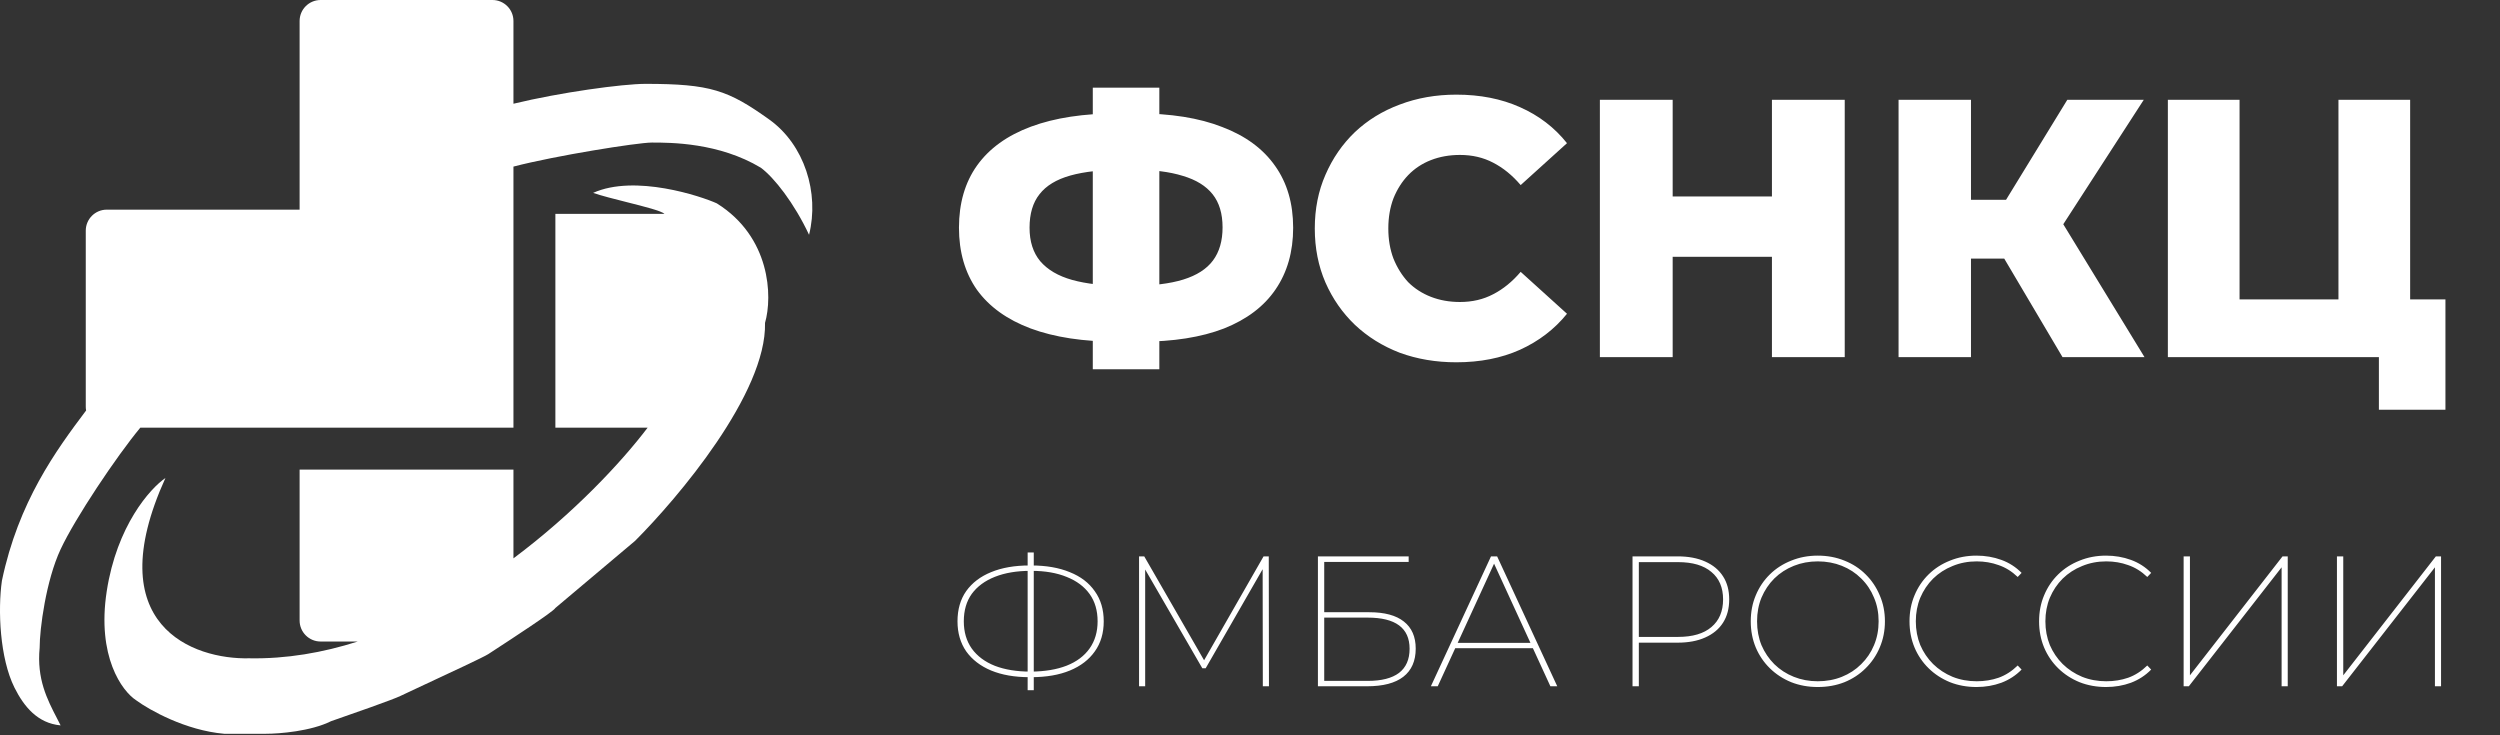 <svg width="714" height="210" viewBox="0 0 714 210" fill="none" xmlns="http://www.w3.org/2000/svg">
<rect x="0" y="0" width="714" height="210" fill="#333333" stroke="none"/>
<path fill-rule="evenodd" clip-rule="evenodd" d="M47.248 136.516C42.857 139.51 33.357 150.168 30.483 168.849C27.609 187.53 34.873 197.39 38.865 199.985C42.657 202.779 52.996 208.607 64.013 209.565H75.988C79.78 209.565 88.802 208.846 94.55 205.972C100.338 203.976 112.392 199.745 114.309 198.787C115.084 198.399 117.805 197.133 121.191 195.557C128.265 192.265 138.242 187.622 139.456 186.812C139.734 186.627 140.369 186.213 141.246 185.641C146.047 182.513 158.11 174.652 158.616 173.639L181.369 154.479C193.544 142.304 218.971 112.327 218.492 92.209C220.688 84.624 220.049 67.659 204.721 58.079C200.33 56.084 181.369 49.697 169.394 55.086C171.789 55.912 175.443 56.833 179.004 57.732C184.049 59.005 188.909 60.231 189.752 61.073L158.616 61.073V122.146H184.962C177.354 132.17 163.807 146.641 146.641 159.468V134.121H85.568V177.219C85.568 180.533 88.254 183.219 91.568 183.219H102.173C92.175 186.405 81.77 188.211 71.198 188.009C55.231 188.409 28.088 178.669 47.248 136.516Z" fill="white"/>
<path fill-rule="evenodd" clip-rule="evenodd" d="M91.568 0C88.254 0 85.568 2.686 85.568 6V59.876H30.495C27.181 59.876 24.495 62.562 24.495 65.876V116.146C24.495 116.517 24.529 116.881 24.593 117.233C15.973 128.692 5.269 143.286 0.545 165.855C-0.653 174.238 -0.054 188.009 4.137 196.392C6.832 201.781 10.724 206.571 17.31 207.17C16.968 206.486 16.614 205.801 16.256 205.109C13.478 199.736 10.474 193.926 11.322 185.016C11.322 179.627 13.119 165.855 17.31 156.874C21.47 147.96 33.301 130.296 40.071 122.146H146.641V73.036V65.876V47.58C158.656 44.446 182.107 40.715 186.159 40.715C191.548 40.715 205.319 40.715 217.294 47.901C221.087 50.695 226.875 58.079 231.066 67.061C234.06 55.086 229.749 41.314 219.689 34.129C207.954 25.747 202.924 23.95 184.363 23.95C177.819 23.95 160.019 26.378 146.641 29.626V6C146.641 2.686 143.955 0 140.641 0H91.568Z" fill="white"/>
<path d="M319.24 97.59C309.44 97.59 301.145 96.33 294.355 93.81C287.635 91.29 282.525 87.615 279.025 82.785C275.595 77.885 273.88 71.97 273.88 65.04C273.88 58.04 275.595 52.125 279.025 47.295C282.525 42.395 287.67 38.685 294.46 36.165C301.25 33.645 309.545 32.385 319.345 32.385C319.485 32.385 319.94 32.385 320.71 32.385C321.55 32.385 322.39 32.385 323.23 32.385C324.07 32.385 324.525 32.385 324.595 32.385C334.325 32.385 342.48 33.68 349.06 36.27C355.71 38.79 360.75 42.5 364.18 47.4C367.61 52.23 369.325 58.11 369.325 65.04C369.325 71.9 367.645 77.78 364.285 82.68C360.995 87.51 356.095 91.22 349.585 93.81C343.075 96.33 335.06 97.59 325.54 97.59C325.4 97.59 324.84 97.59 323.86 97.59C322.88 97.59 321.935 97.59 321.025 97.59C320.115 97.59 319.52 97.59 319.24 97.59ZM321.13 81.63C321.34 81.63 321.655 81.63 322.075 81.63C322.565 81.63 322.915 81.63 323.125 81.63C329.145 81.63 334.08 81.035 337.93 79.845C341.78 78.655 344.615 76.835 346.435 74.385C348.255 71.935 349.165 68.785 349.165 64.935C349.165 61.015 348.22 57.865 346.33 55.485C344.44 53.105 341.605 51.355 337.825 50.235C334.045 49.045 329.215 48.45 323.335 48.45C323.125 48.45 322.775 48.45 322.285 48.45C321.865 48.45 321.48 48.45 321.13 48.45C314.83 48.45 309.685 49.01 305.695 50.13C301.705 51.25 298.765 53.035 296.875 55.485C294.985 57.865 294.04 61.05 294.04 65.04C294.04 68.96 295.055 72.145 297.085 74.595C299.185 77.045 302.23 78.83 306.22 79.95C310.28 81.07 315.25 81.63 321.13 81.63ZM312.1 105.465V25.035H331.105V105.465H312.1ZM415.929 103.47C410.119 103.47 404.729 102.56 399.759 100.74C394.859 98.85 390.589 96.19 386.949 92.76C383.379 89.33 380.579 85.305 378.549 80.685C376.519 75.995 375.504 70.85 375.504 65.25C375.504 59.65 376.519 54.54 378.549 49.92C380.579 45.23 383.379 41.17 386.949 37.74C390.589 34.31 394.859 31.685 399.759 29.865C404.729 27.975 410.119 27.03 415.929 27.03C422.719 27.03 428.774 28.22 434.094 30.6C439.484 32.98 443.964 36.41 447.534 40.89L434.304 52.86C431.924 50.06 429.299 47.925 426.429 46.455C423.629 44.985 420.479 44.25 416.979 44.25C413.969 44.25 411.204 44.74 408.684 45.72C406.164 46.7 403.994 48.135 402.174 50.025C400.424 51.845 399.024 54.05 397.974 56.64C396.994 59.23 396.504 62.1 396.504 65.25C396.504 68.4 396.994 71.27 397.974 73.86C399.024 76.45 400.424 78.69 402.174 80.58C403.994 82.4 406.164 83.8 408.684 84.78C411.204 85.76 413.969 86.25 416.979 86.25C420.479 86.25 423.629 85.515 426.429 84.045C429.299 82.575 431.924 80.44 434.304 77.64L447.534 89.61C443.964 94.02 439.484 97.45 434.094 99.9C428.774 102.28 422.719 103.47 415.929 103.47ZM506.065 28.5H526.855V102H506.065V28.5ZM477.715 102H456.925V28.5H477.715V102ZM507.535 73.335H476.245V56.115H507.535V73.335ZM589.058 102L568.373 67.035L585.068 57.165L612.473 102H589.058ZM542.228 102V28.5H562.913V102H542.228ZM556.928 73.86V57.06H583.598V73.86H556.928ZM587.063 67.455L567.848 65.355L590.423 28.5H612.263L587.063 67.455ZM619.142 102V28.5H639.617V85.515H667.862V28.5H688.337V102H619.142ZM679.412 117.015V97.38L683.717 102H667.862V85.515H698.417V117.015H679.412Z" fill="white"/>
<path d="M294.025 193.403C289.785 193.403 286.128 192.767 283.054 191.495C280.015 190.223 277.648 188.403 275.952 186.036C274.291 183.633 273.461 180.771 273.461 177.45C273.461 174.058 274.291 171.178 275.952 168.811C277.648 166.444 280.015 164.642 283.054 163.405C286.128 162.133 289.785 161.497 294.025 161.497C294.06 161.497 294.096 161.497 294.131 161.497C294.202 161.497 294.272 161.497 294.343 161.497C294.414 161.497 294.467 161.497 294.502 161.497C298.777 161.497 302.452 162.133 305.526 163.405C308.635 164.642 311.02 166.461 312.681 168.864C314.377 171.231 315.225 174.093 315.225 177.45C315.225 180.807 314.377 183.669 312.681 186.036C311.02 188.403 308.653 190.223 305.579 191.495C302.505 192.767 298.813 193.403 294.502 193.403C294.467 193.403 294.414 193.403 294.343 193.403C294.272 193.403 294.202 193.403 294.131 193.403C294.096 193.403 294.06 193.403 294.025 193.403ZM294.343 191.813C294.378 191.813 294.414 191.813 294.449 191.813C294.484 191.813 294.502 191.813 294.502 191.813C298.424 191.778 301.798 191.212 304.625 190.117C307.487 188.986 309.678 187.343 311.197 185.188C312.716 183.033 313.476 180.453 313.476 177.45C313.476 174.376 312.716 171.779 311.197 169.659C309.678 167.539 307.505 165.914 304.678 164.783C301.851 163.617 298.477 163.034 294.555 163.034C294.52 163.034 294.484 163.034 294.449 163.034C294.414 163.034 294.378 163.034 294.343 163.034C290.421 163.034 287.029 163.599 284.167 164.73C281.305 165.861 279.097 167.486 277.542 169.606C276.023 171.726 275.263 174.341 275.263 177.45C275.263 180.489 276.023 183.086 277.542 185.241C279.097 187.396 281.305 189.039 284.167 190.17C287.029 191.265 290.421 191.813 294.343 191.813ZM293.495 197.113V157.787H295.244V197.113H293.495ZM325.312 196V158.9H326.796L344.286 189.269H343.491L360.875 158.9H362.359L362.412 196H360.663L360.61 161.55H361.193L344.339 190.859H343.385L326.425 161.55H327.061V196H325.312ZM376.397 196V158.9H402.314V160.49H378.199V174.853H391.078C395.424 174.853 398.71 175.736 400.936 177.503C403.197 179.27 404.328 181.849 404.328 185.241C404.328 188.774 403.144 191.46 400.777 193.297C398.445 195.099 395 196 390.442 196H376.397ZM378.199 194.463H390.601C394.558 194.463 397.544 193.703 399.558 192.184C401.572 190.629 402.579 188.333 402.579 185.294C402.579 179.358 398.586 176.39 390.601 176.39H378.199V194.463ZM408.659 196L425.831 158.9H427.58L444.752 196H442.791L426.308 160.119H427.103L410.62 196H408.659ZM414.595 185.135L415.284 183.598H437.968L438.657 185.135H414.595ZM466.249 196V158.9H479.128C482.202 158.9 484.834 159.395 487.025 160.384C489.251 161.373 490.947 162.787 492.113 164.624C493.279 166.426 493.862 168.617 493.862 171.196C493.862 173.775 493.279 175.984 492.113 177.821C490.947 179.658 489.251 181.072 487.025 182.061C484.834 183.05 482.202 183.545 479.128 183.545H467.256L468.051 182.697V196H466.249ZM468.051 182.697L467.256 181.902H479.234C483.403 181.902 486.583 180.966 488.774 179.093C491 177.22 492.113 174.588 492.113 171.196C492.113 167.804 491 165.189 488.774 163.352C486.583 161.479 483.403 160.543 479.234 160.543H467.256L468.051 159.695V182.697ZM519.149 196.212C516.428 196.212 513.902 195.753 511.57 194.834C509.238 193.88 507.206 192.555 505.475 190.859C503.744 189.163 502.401 187.184 501.447 184.923C500.493 182.626 500.016 180.135 500.016 177.45C500.016 174.765 500.493 172.291 501.447 170.03C502.401 167.733 503.744 165.737 505.475 164.041C507.206 162.345 509.238 161.038 511.57 160.119C513.902 159.165 516.428 158.688 519.149 158.688C521.905 158.688 524.449 159.165 526.781 160.119C529.113 161.038 531.127 162.345 532.823 164.041C534.554 165.737 535.897 167.733 536.851 170.03C537.84 172.291 538.335 174.765 538.335 177.45C538.335 180.135 537.84 182.626 536.851 184.923C535.897 187.184 534.554 189.163 532.823 190.859C531.127 192.555 529.113 193.88 526.781 194.834C524.449 195.753 521.905 196.212 519.149 196.212ZM519.149 194.569C521.622 194.569 523.919 194.145 526.039 193.297C528.159 192.449 529.996 191.248 531.551 189.693C533.141 188.138 534.36 186.336 535.208 184.287C536.091 182.202 536.533 179.923 536.533 177.45C536.533 174.977 536.091 172.715 535.208 170.666C534.36 168.581 533.141 166.762 531.551 165.207C529.996 163.652 528.159 162.451 526.039 161.603C523.919 160.755 521.622 160.331 519.149 160.331C516.711 160.331 514.432 160.755 512.312 161.603C510.192 162.451 508.337 163.652 506.747 165.207C505.192 166.762 503.973 168.581 503.09 170.666C502.242 172.715 501.818 174.977 501.818 177.45C501.818 179.923 502.242 182.202 503.09 184.287C503.973 186.336 505.192 188.138 506.747 189.693C508.337 191.248 510.192 192.449 512.312 193.297C514.432 194.145 516.711 194.569 519.149 194.569ZM564.489 196.212C561.768 196.212 559.242 195.753 556.91 194.834C554.578 193.88 552.546 192.555 550.815 190.859C549.084 189.163 547.741 187.184 546.787 184.923C545.833 182.626 545.356 180.135 545.356 177.45C545.356 174.765 545.833 172.291 546.787 170.03C547.741 167.733 549.084 165.737 550.815 164.041C552.546 162.345 554.578 161.038 556.91 160.119C559.242 159.165 561.768 158.688 564.489 158.688C566.998 158.688 569.365 159.094 571.591 159.907C573.817 160.72 575.743 161.956 577.368 163.617L576.255 164.783C574.594 163.193 572.775 162.062 570.796 161.391C568.853 160.684 566.768 160.331 564.542 160.331C562.069 160.331 559.772 160.773 557.652 161.656C555.532 162.504 553.677 163.705 552.087 165.26C550.532 166.815 549.313 168.634 548.43 170.719C547.582 172.768 547.158 175.012 547.158 177.45C547.158 179.888 547.582 182.149 548.43 184.234C549.313 186.283 550.532 188.085 552.087 189.64C553.677 191.195 555.532 192.414 557.652 193.297C559.772 194.145 562.069 194.569 564.542 194.569C566.768 194.569 568.853 194.233 570.796 193.562C572.775 192.855 574.594 191.689 576.255 190.064L577.368 191.23C575.743 192.891 573.817 194.145 571.591 194.993C569.365 195.806 566.998 196.212 564.489 196.212ZM601.496 196.212C598.775 196.212 596.249 195.753 593.917 194.834C591.585 193.88 589.553 192.555 587.822 190.859C586.09 189.163 584.748 187.184 583.794 184.923C582.84 182.626 582.363 180.135 582.363 177.45C582.363 174.765 582.84 172.291 583.794 170.03C584.748 167.733 586.09 165.737 587.822 164.041C589.553 162.345 591.585 161.038 593.917 160.119C596.249 159.165 598.775 158.688 601.496 158.688C604.004 158.688 606.372 159.094 608.598 159.907C610.824 160.72 612.749 161.956 614.375 163.617L613.262 164.783C611.601 163.193 609.781 162.062 607.803 161.391C605.859 160.684 603.775 160.331 601.549 160.331C599.075 160.331 596.779 160.773 594.659 161.656C592.539 162.504 590.684 163.705 589.094 165.26C587.539 166.815 586.32 168.634 585.437 170.719C584.589 172.768 584.165 175.012 584.165 177.45C584.165 179.888 584.589 182.149 585.437 184.234C586.32 186.283 587.539 188.085 589.094 189.64C590.684 191.195 592.539 192.414 594.659 193.297C596.779 194.145 599.075 194.569 601.549 194.569C603.775 194.569 605.859 194.233 607.803 193.562C609.781 192.855 611.601 191.689 613.262 190.064L614.375 191.23C612.749 192.891 610.824 194.145 608.598 194.993C606.372 195.806 604.004 196.212 601.496 196.212ZM623.644 196V158.9H625.446V192.873L651.893 158.9H653.377V196H651.628V162.027L625.128 196H623.644ZM667.431 196V158.9H669.233V192.873L695.68 158.9H697.164V196H695.415V162.027L668.915 196H667.431Z" fill="white"/>
</svg>
